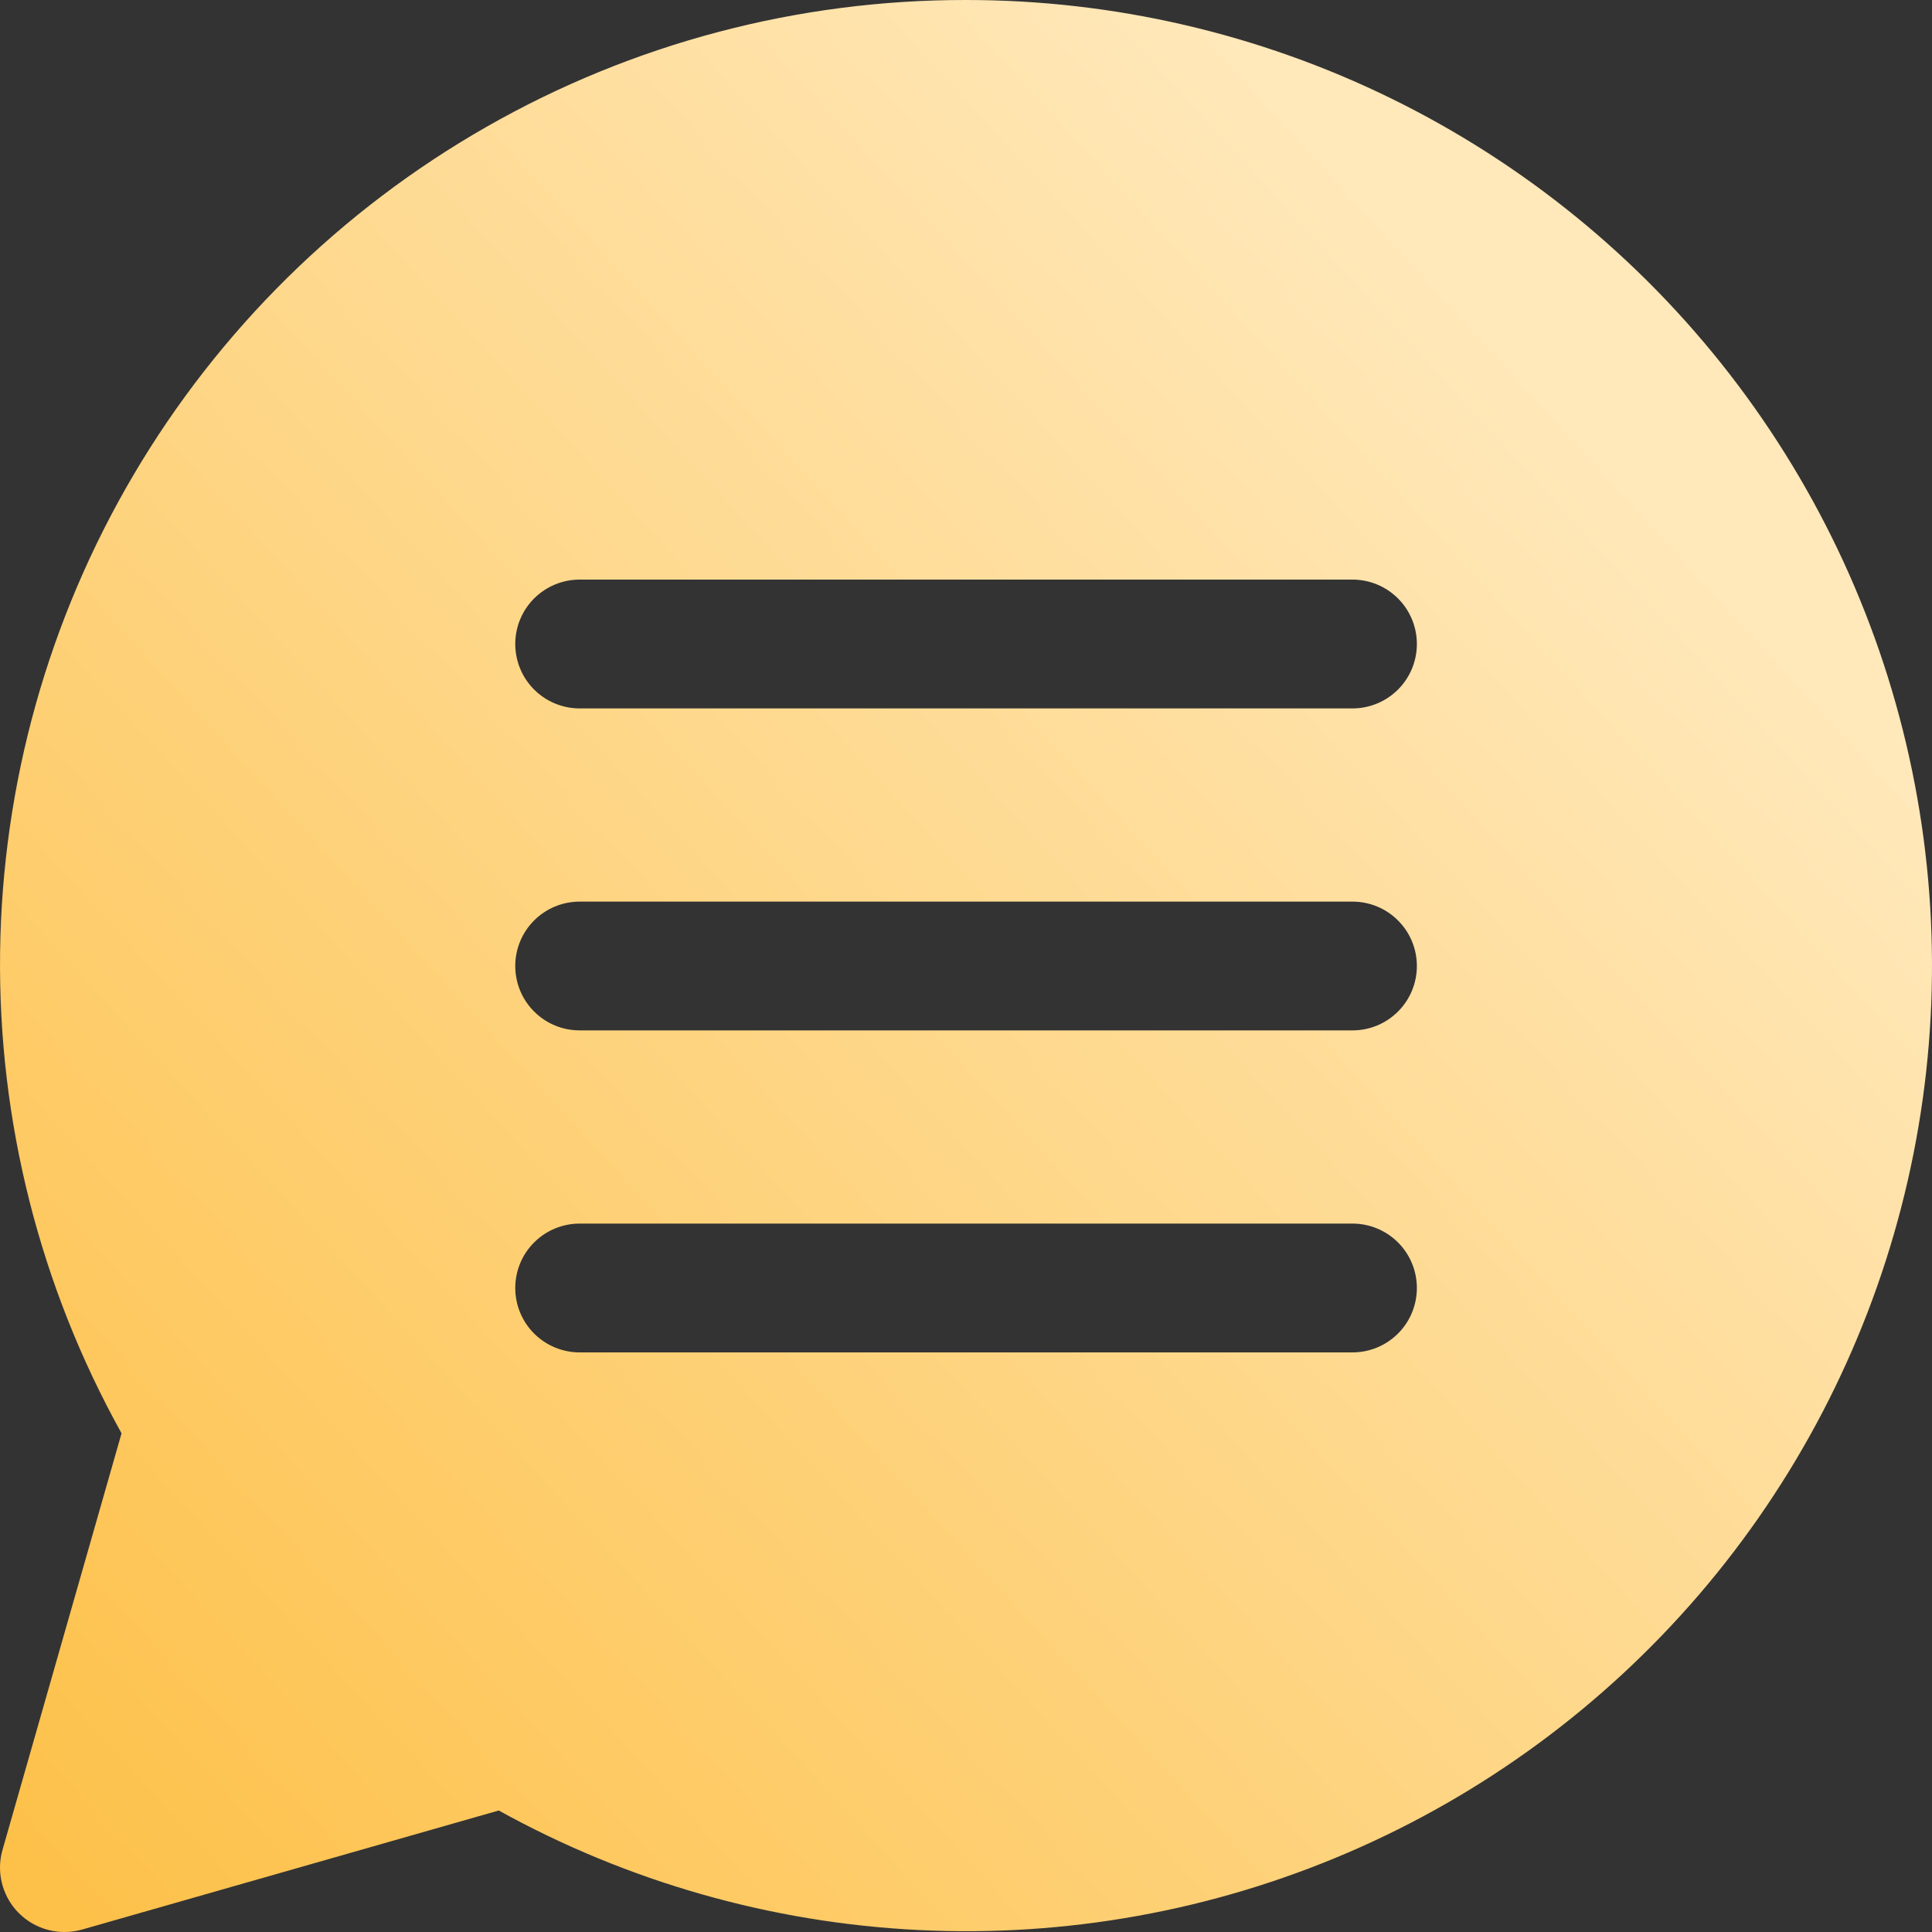 <svg width="46" height="46" viewBox="0 0 46 46" fill="none" xmlns="http://www.w3.org/2000/svg">
<rect x="0" y="0" width="46" height="46" fill="#333333" stroke="none"/>
<path d="M23.002 2.50674e-05C18.998 -0.006 15.063 1.034 11.587 3.018C8.11 5.001 5.212 7.859 3.179 11.308C1.147 14.757 0.052 18.676 0.002 22.679C-0.048 26.681 0.949 30.627 2.894 34.126L0.059 44.047C-0.006 44.275 -0.018 44.515 0.026 44.748C0.07 44.981 0.167 45.201 0.31 45.391C0.453 45.58 0.638 45.734 0.85 45.839C1.062 45.945 1.297 46 1.534 46C1.676 46 1.817 45.98 1.954 45.942L11.875 43.107C14.946 44.806 18.364 45.78 21.869 45.953C25.375 46.127 28.873 45.496 32.096 44.109C35.32 42.722 38.183 40.616 40.467 37.951C42.75 35.286 44.393 32.134 45.27 28.736C46.148 25.339 46.235 21.785 45.526 18.348C44.818 14.911 43.332 11.682 41.182 8.908C39.033 6.135 36.277 3.89 33.125 2.345C29.974 0.801 26.511 -0.001 23.002 2.50674e-05ZM32.202 32.2H13.801C13.394 32.2 13.004 32.038 12.717 31.751C12.429 31.463 12.268 31.073 12.268 30.667C12.268 30.26 12.429 29.87 12.717 29.582C13.004 29.295 13.394 29.133 13.801 29.133H32.202C32.609 29.133 32.999 29.295 33.286 29.582C33.574 29.87 33.735 30.26 33.735 30.667C33.735 31.073 33.574 31.463 33.286 31.751C32.999 32.038 32.609 32.2 32.202 32.2ZM32.202 24.533H13.801C13.394 24.533 13.004 24.372 12.717 24.084C12.429 23.797 12.268 23.407 12.268 23C12.268 22.593 12.429 22.203 12.717 21.916C13.004 21.628 13.394 21.467 13.801 21.467H32.202C32.609 21.467 32.999 21.628 33.286 21.916C33.574 22.203 33.735 22.593 33.735 23C33.735 23.407 33.574 23.797 33.286 24.084C32.999 24.372 32.609 24.533 32.202 24.533ZM32.202 16.867H13.801C13.394 16.867 13.004 16.705 12.717 16.418C12.429 16.13 12.268 15.74 12.268 15.333C12.268 14.927 12.429 14.537 12.717 14.249C13.004 13.962 13.394 13.8 13.801 13.8H32.202C32.609 13.8 32.999 13.962 33.286 14.249C33.574 14.537 33.735 14.927 33.735 15.333C33.735 15.74 33.574 16.13 33.286 16.418C32.999 16.705 32.609 16.867 32.202 16.867Z" fill="url(#paint0_linear_213_4276)"/>
<defs>
<linearGradient id="paint0_linear_213_4276" x1="-7.386" y1="50.819" x2="37.572" y2="9.658" gradientUnits="userSpaceOnUse">
<stop stop-color="#FDB933"/>
<stop offset="1" stop-color="#FFE8BA"/>
</linearGradient>
</defs>
</svg>
